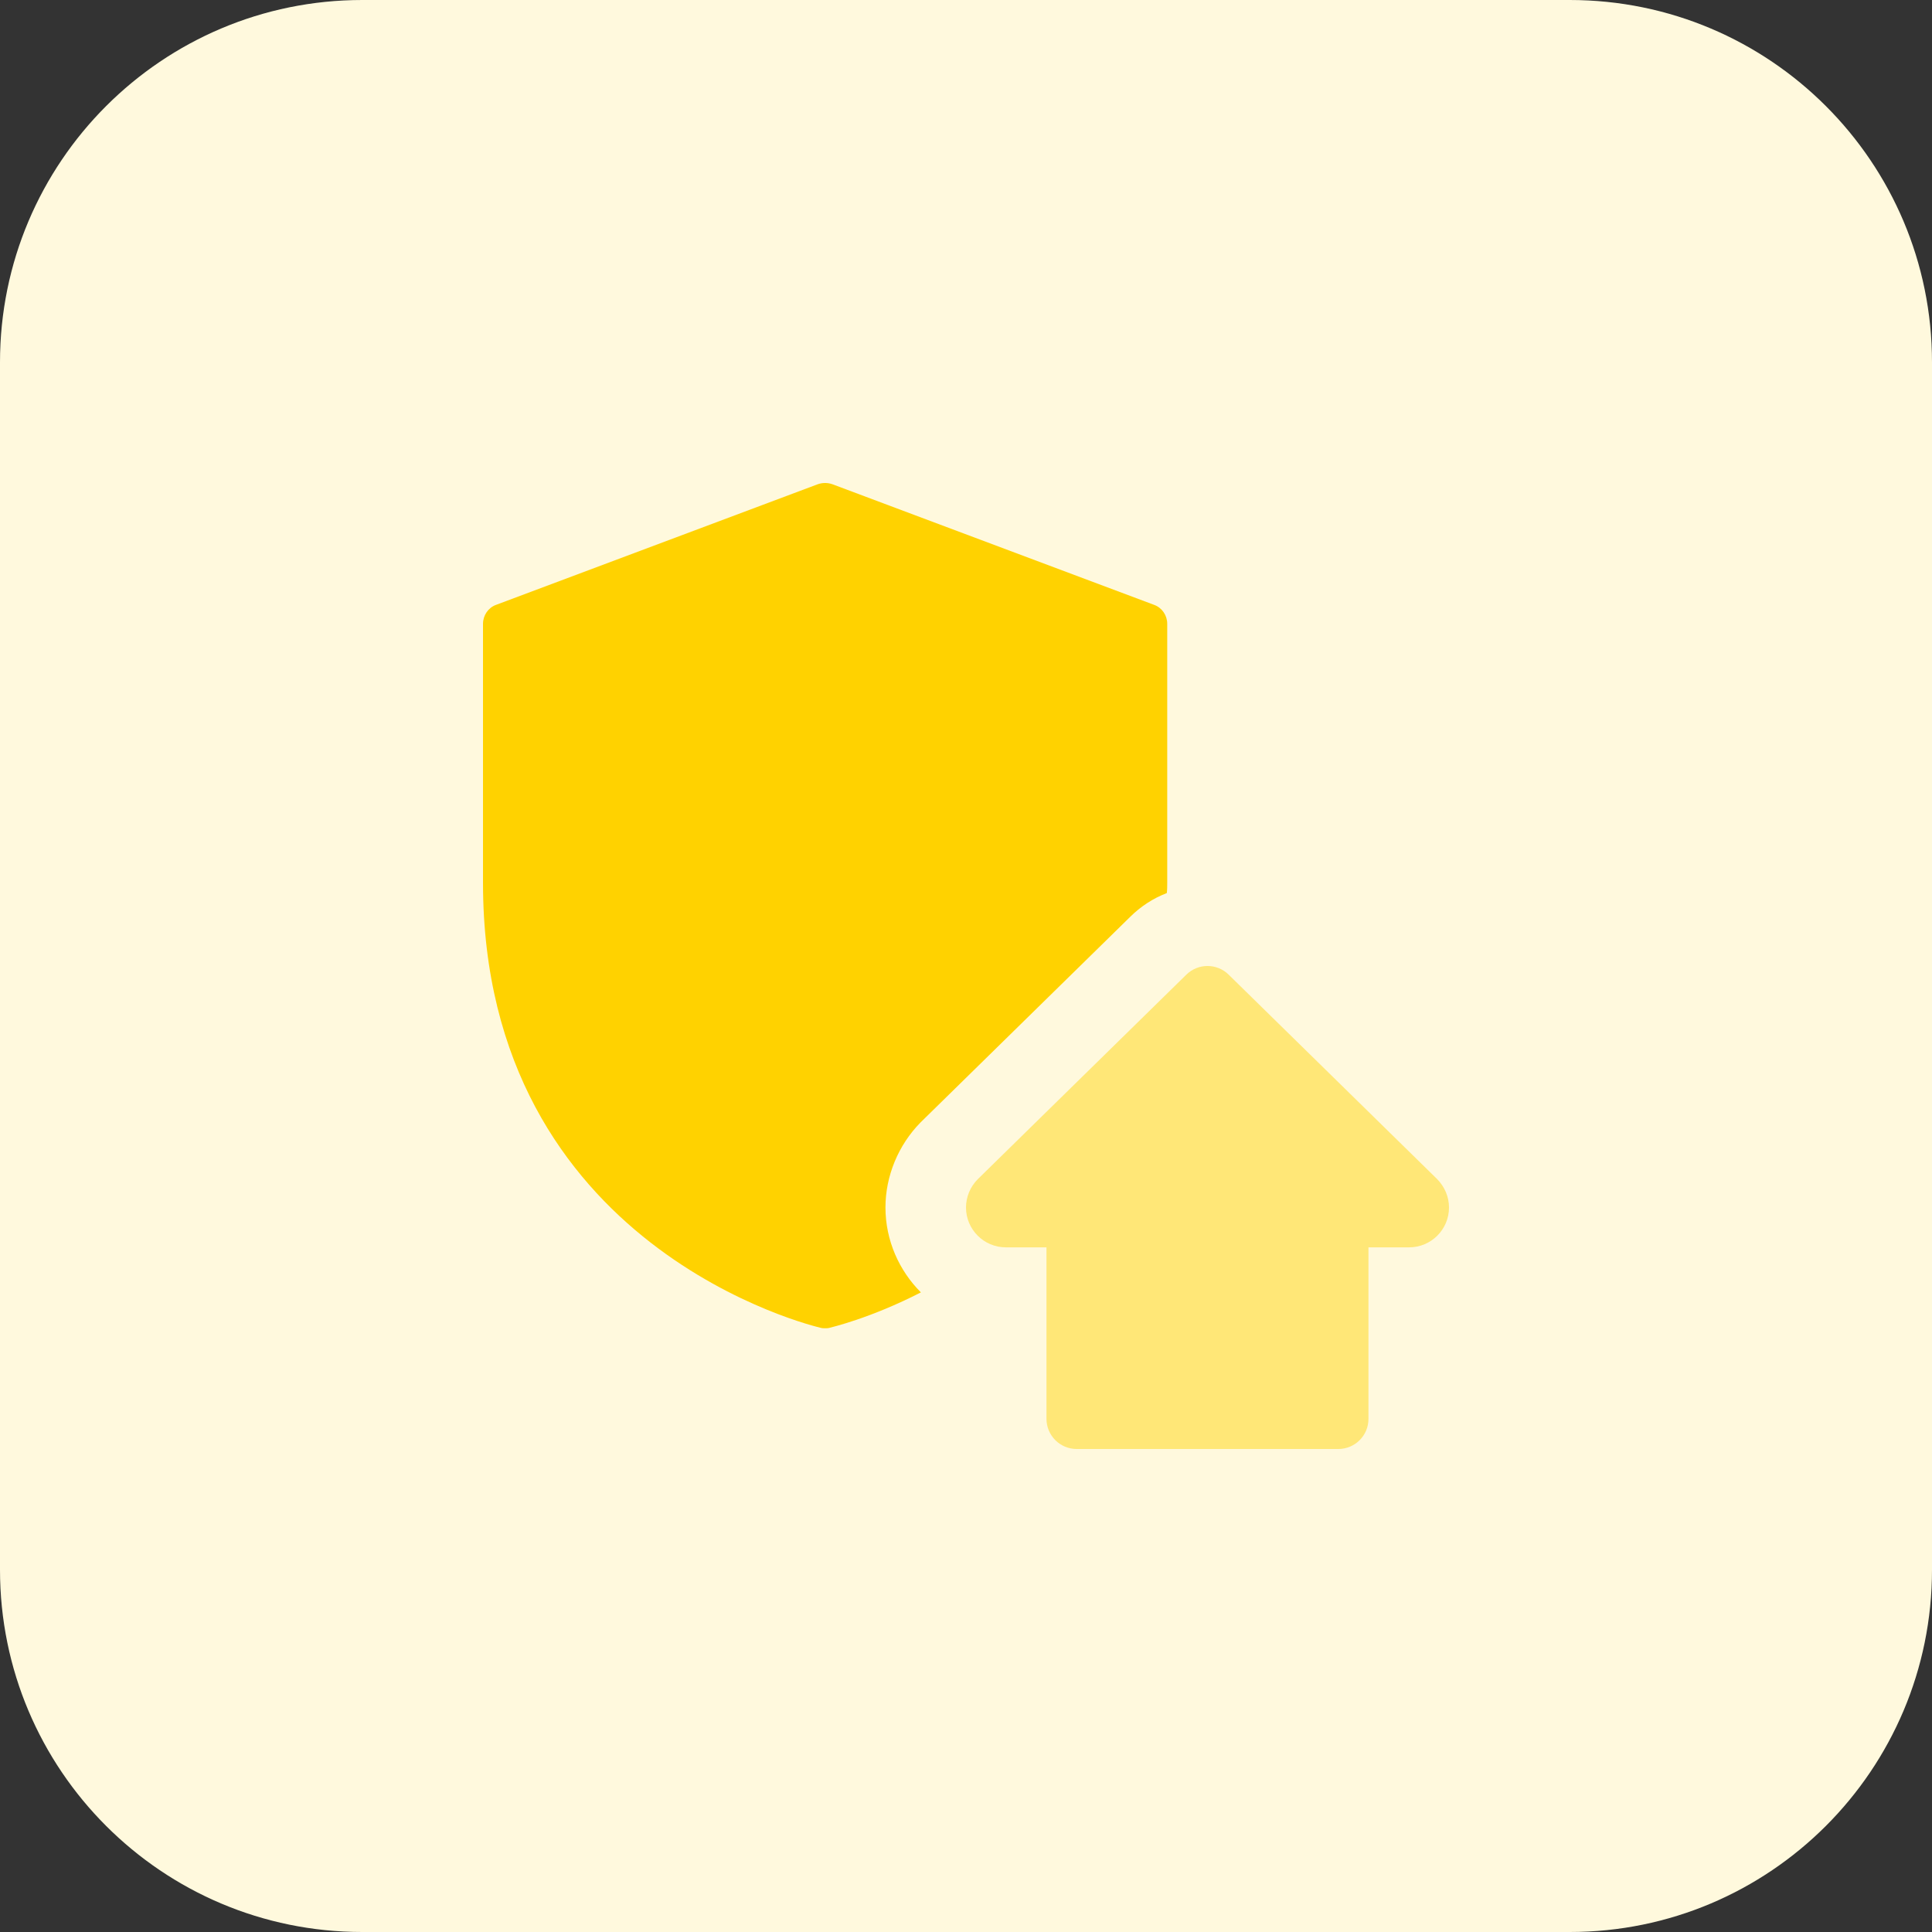 <svg id="bold" enable-background="new 0 0 32 32" height="512" viewBox="0 0 32 32" width="512" xmlns="http://www.w3.org/2000/svg"><rect x="0" y="0" width="32" height="32" fill="#333333" stroke="none"/><g><path d="m26 32h-20c-3.314 0-6-2.686-6-6v-20c0-3.314 2.686-6 6-6h20c3.314 0 6 2.686 6 6v20c0 3.314-2.686 6-6 6z" fill="#fff9dd"/><path d="m19.12 10.02-5.334-2c-.08-.027-.16-.027-.24 0l-5.334 2c-.126.047-.212.173-.212.313v4.287c0 6.08 5.54 7.36 5.594 7.373.026.007.046.007.073.007s.047 0 .073-.007c.02-.007.667-.153 1.513-.587-.36-.36-.587-.86-.587-1.407 0-.52.213-1.033.58-1.407l3.467-3.4c.18-.18.387-.313.613-.4.007-.06.007-.113.007-.173v-4.287c0-.139-.086-.265-.213-.312z" fill="#ffd200"/><path d="m22.167 24h-4.334c-.276 0-.5-.224-.5-.5v-2.84h-.673c-.364 0-.66-.296-.66-.66 0-.173.07-.343.192-.466l3.458-3.391c.194-.191.506-.191.7 0l3.452 3.385c.128.129.198.299.198.472 0 .364-.296.66-.66.66h-.674v2.84c.001.276-.223.5-.499.5z" fill="#ffe777"/></g></svg>